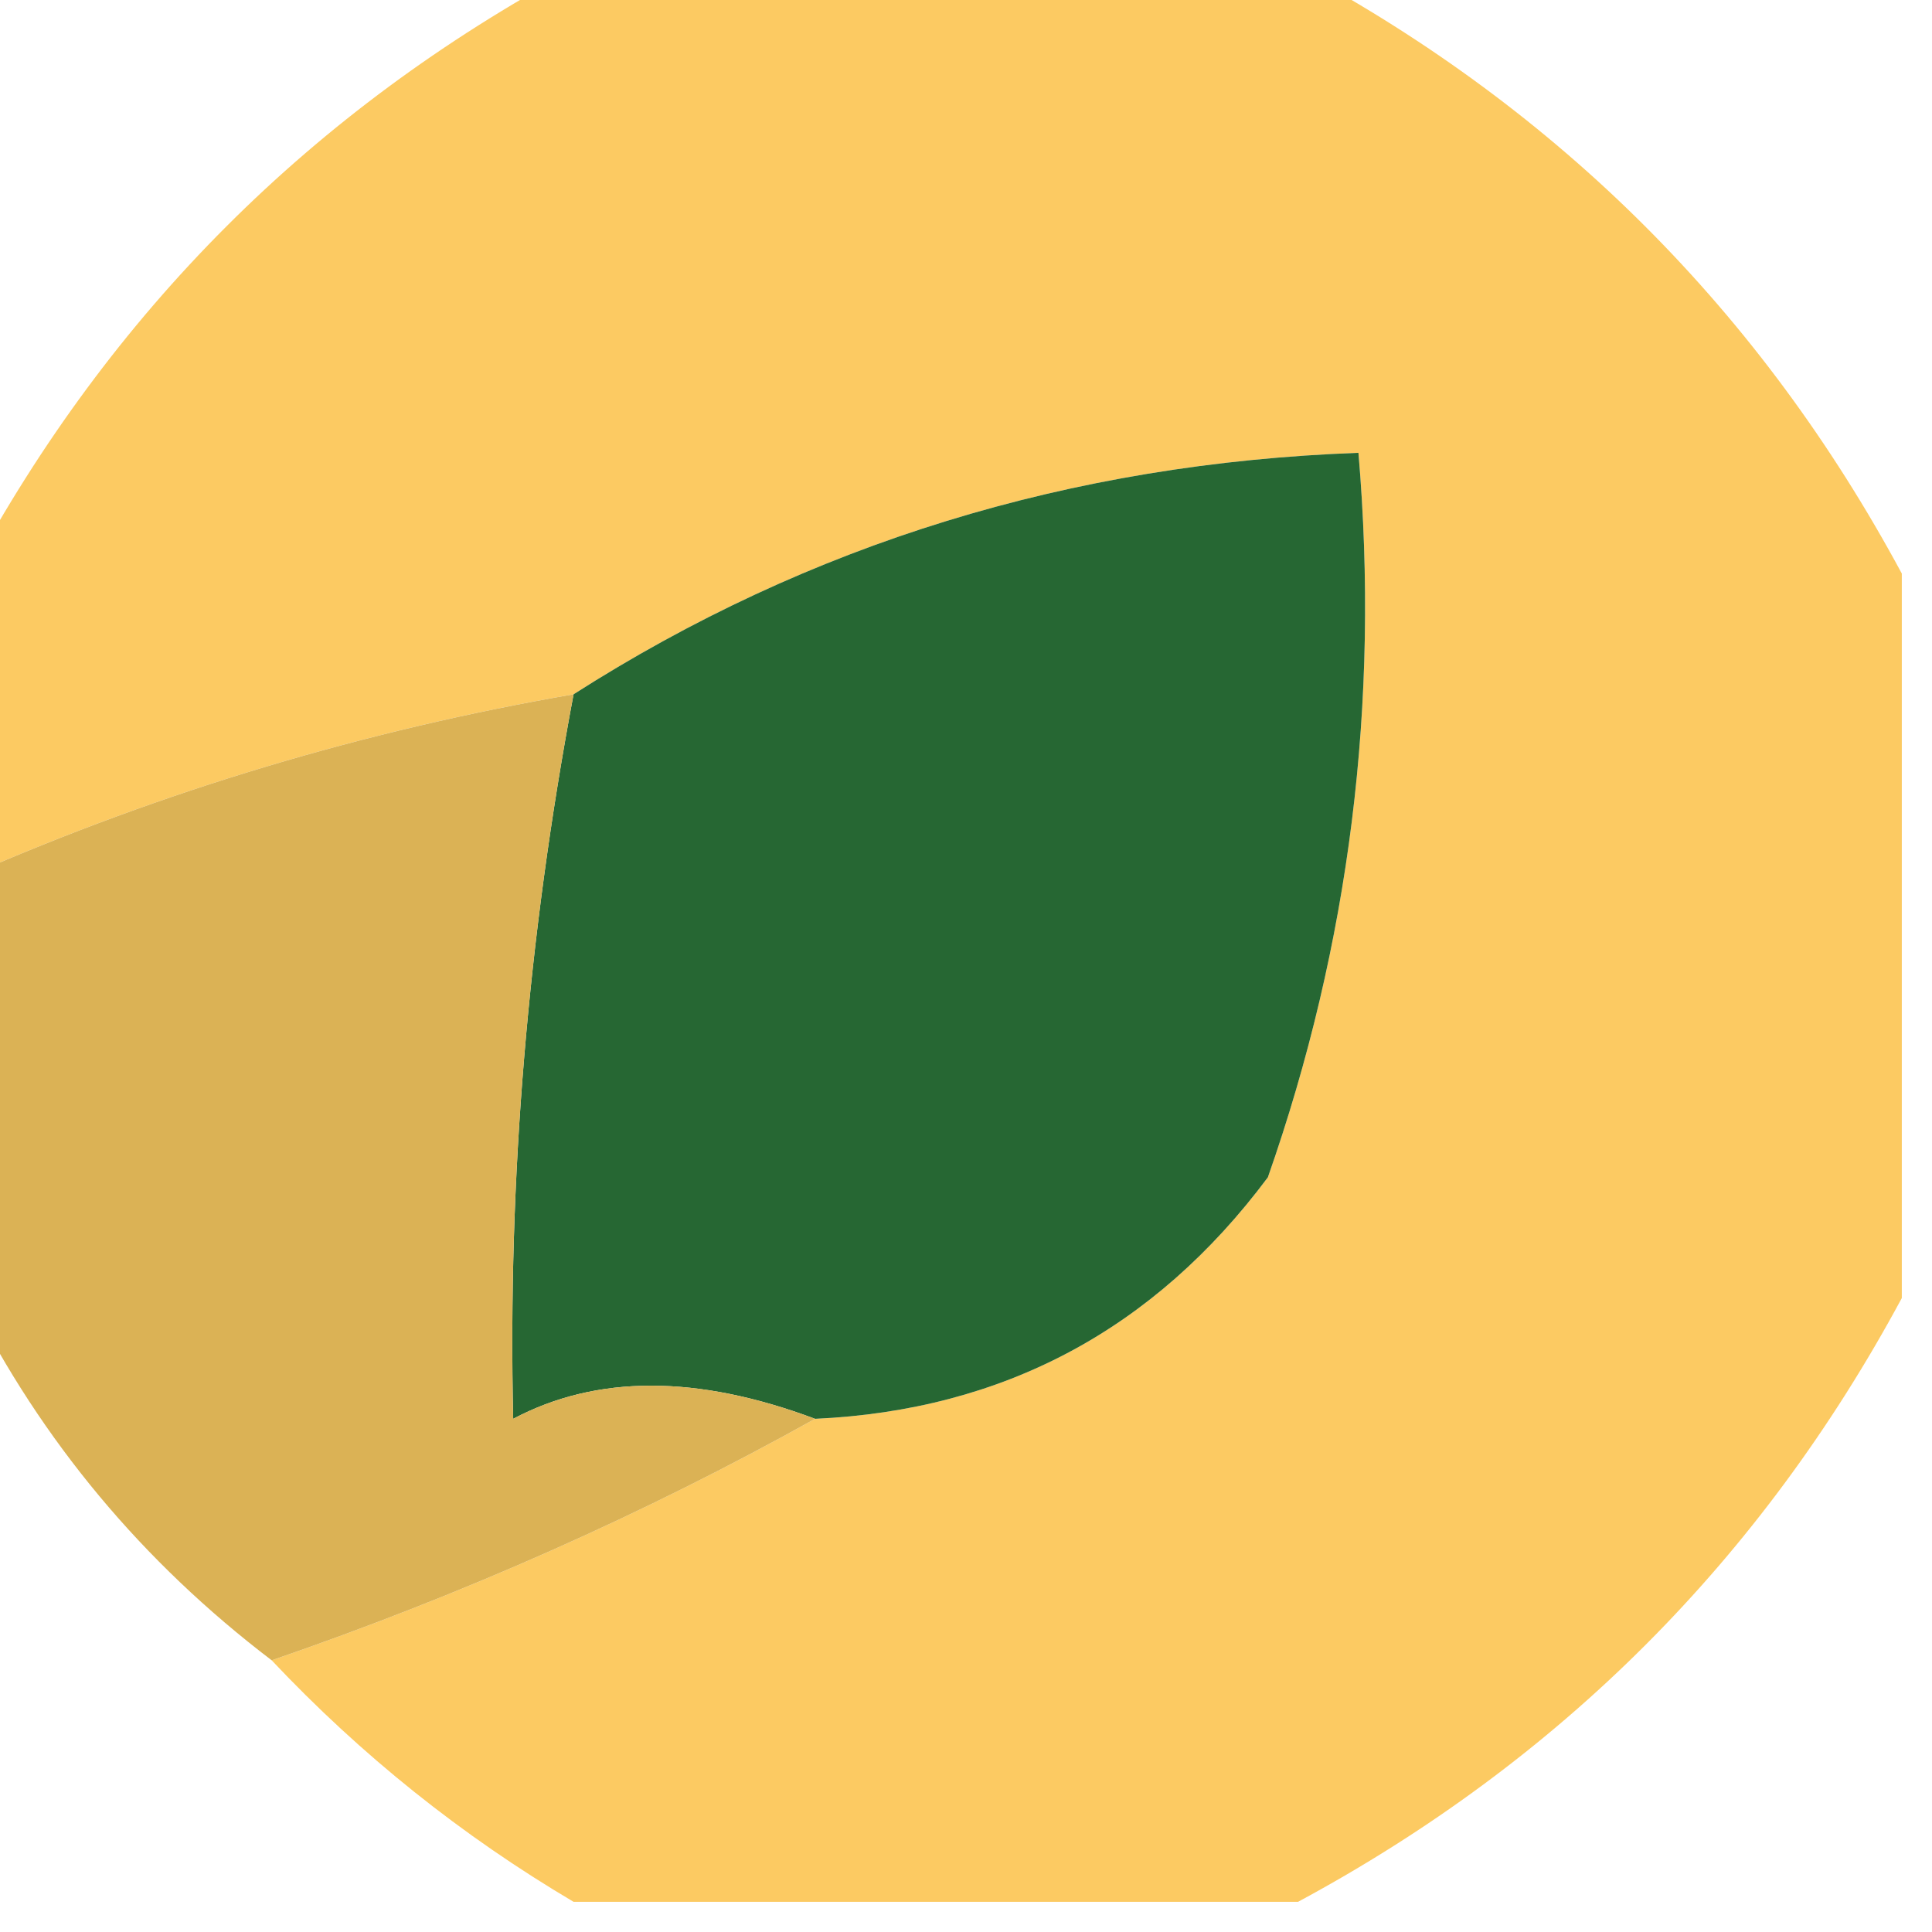 <?xml version="1.0" encoding="UTF-8"?>
<!DOCTYPE svg PUBLIC "-//W3C//DTD SVG 1.1//EN" "http://www.w3.org/Graphics/SVG/1.1/DTD/svg11.dtd">
<svg xmlns="http://www.w3.org/2000/svg" version="1.1" width="32px" height="32px" style="shape-rendering:geometricPrecision; text-rendering:geometricPrecision; image-rendering:optimizeQuality; fill-rule:evenodd; clip-rule:evenodd" xmlns:xlink="http://www.w3.org/1999/xlink">
<g><path style="opacity:0.956" fill="#fcc85b" d="M 9.5,-0.5 C 13.5,-0.5 17.5,-0.5 21.5,-0.5C 25.833,1.833 29.167,5.167 31.5,9.5C 31.5,13.5 31.5,17.5 31.5,21.5C 29.167,25.833 25.833,29.167 21.5,31.5C 17.5,31.5 13.5,31.5 9.5,31.5C 7.651,30.407 5.984,29.074 4.5,27.5C 7.682,26.405 10.682,25.072 13.5,23.5C 16.617,23.358 19.117,22.024 21,19.5C 22.354,15.637 22.854,11.637 22.5,7.5C 17.733,7.674 13.4,9.007 9.5,11.5C 6.037,12.099 2.704,13.099 -0.5,14.5C -0.5,12.833 -0.5,11.167 -0.5,9.5C 1.833,5.167 5.167,1.833 9.5,-0.5 Z"/></g>
<g><path style="opacity:1" fill="#266733" d="M 13.5,23.5 C 11.548,22.768 9.881,22.768 8.5,23.5C 8.409,19.527 8.742,15.527 9.5,11.5C 13.4,9.007 17.733,7.674 22.5,7.5C 22.854,11.637 22.354,15.637 21,19.5C 19.117,22.024 16.617,23.358 13.5,23.5 Z"/></g>
<g><path style="opacity:0.963" fill="#daaf4f" d="M 9.5,11.5 C 8.742,15.527 8.409,19.527 8.5,23.5C 9.881,22.768 11.548,22.768 13.5,23.5C 10.682,25.072 7.682,26.405 4.5,27.5C 2.357,25.869 0.69,23.869 -0.5,21.5C -0.5,19.167 -0.5,16.833 -0.5,14.5C 2.704,13.099 6.037,12.099 9.5,11.5 Z"/></g>
</svg>
